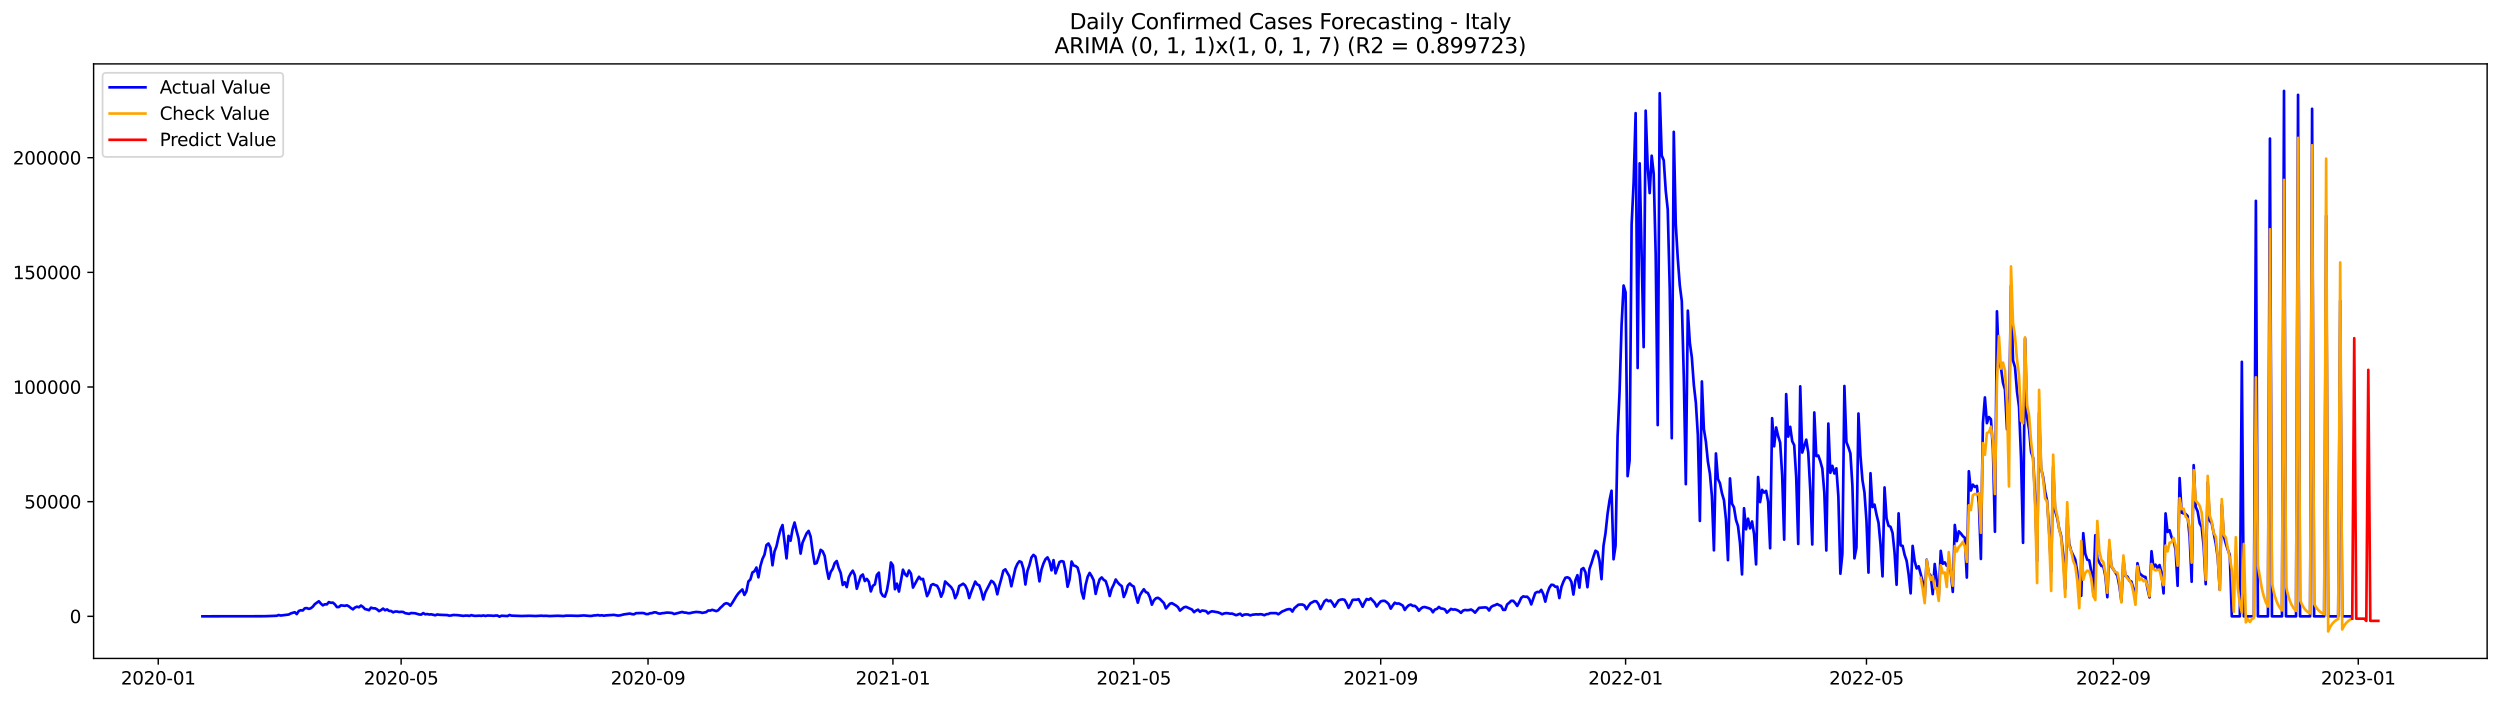 <?xml version="1.0" encoding="utf-8" standalone="no"?>
<!DOCTYPE svg PUBLIC "-//W3C//DTD SVG 1.1//EN"
  "http://www.w3.org/Graphics/SVG/1.1/DTD/svg11.dtd">
<svg xmlns:xlink="http://www.w3.org/1999/xlink" width="1398.775pt" height="392.274pt" viewBox="0 0 1398.775 392.274" xmlns="http://www.w3.org/2000/svg" version="1.1">
 <defs>
  <style type="text/css">*{stroke-linejoin: round; stroke-linecap: butt}</style>
 </defs>
 <g id="figure_1">
  <g id="patch_1">
   <path d="M 0 392.274 
L 1398.775 392.274 
L 1398.775 0 
L 0 0 
z
" style="fill: #ffffff"/>
  </g>
  <g id="axes_1">
   <g id="patch_2">
    <path d="M 52.375 368.396 
L 1391.575 368.396 
L 1391.575 35.755 
L 52.375 35.755 
z
" style="fill: #ffffff"/>
   </g>
   <g id="matplotlib.axis_1">
    <g id="xtick_1">
     <g id="line2d_1">
      <defs>
       <path id="m40cca0823e" d="M 0 0 
L 0 3.5 
" style="stroke: #000000; stroke-width: 0.8"/>
      </defs>
      <g>
       <use xlink:href="#m40cca0823e" x="88.539" y="368.396" style="stroke: #000000; stroke-width: 0.8"/>
      </g>
     </g>
     <g id="text_1">
      <!-- 2020-01 -->
      <g transform="translate(67.648 382.994)scale(0.1 -0.1)">
       <defs>
        <path id="DejaVuSans-32" d="M 1228 531 
L 3431 531 
L 3431 0 
L 469 0 
L 469 531 
Q 828 903 1448 1529 
Q 2069 2156 2228 2338 
Q 2531 2678 2651 2914 
Q 2772 3150 2772 3378 
Q 2772 3750 2511 3984 
Q 2250 4219 1831 4219 
Q 1534 4219 1204 4116 
Q 875 4013 500 3803 
L 500 4441 
Q 881 4594 1212 4672 
Q 1544 4750 1819 4750 
Q 2544 4750 2975 4387 
Q 3406 4025 3406 3419 
Q 3406 3131 3298 2873 
Q 3191 2616 2906 2266 
Q 2828 2175 2409 1742 
Q 1991 1309 1228 531 
z
" transform="scale(0.016)"/>
        <path id="DejaVuSans-30" d="M 2034 4250 
Q 1547 4250 1301 3770 
Q 1056 3291 1056 2328 
Q 1056 1369 1301 889 
Q 1547 409 2034 409 
Q 2525 409 2770 889 
Q 3016 1369 3016 2328 
Q 3016 3291 2770 3770 
Q 2525 4250 2034 4250 
z
M 2034 4750 
Q 2819 4750 3233 4129 
Q 3647 3509 3647 2328 
Q 3647 1150 3233 529 
Q 2819 -91 2034 -91 
Q 1250 -91 836 529 
Q 422 1150 422 2328 
Q 422 3509 836 4129 
Q 1250 4750 2034 4750 
z
" transform="scale(0.016)"/>
        <path id="DejaVuSans-2d" d="M 313 2009 
L 1997 2009 
L 1997 1497 
L 313 1497 
L 313 2009 
z
" transform="scale(0.016)"/>
        <path id="DejaVuSans-31" d="M 794 531 
L 1825 531 
L 1825 4091 
L 703 3866 
L 703 4441 
L 1819 4666 
L 2450 4666 
L 2450 531 
L 3481 531 
L 3481 0 
L 794 0 
L 794 531 
z
" transform="scale(0.016)"/>
       </defs>
       <use xlink:href="#DejaVuSans-32"/>
       <use xlink:href="#DejaVuSans-30" x="63.623"/>
       <use xlink:href="#DejaVuSans-32" x="127.246"/>
       <use xlink:href="#DejaVuSans-30" x="190.869"/>
       <use xlink:href="#DejaVuSans-2d" x="254.492"/>
       <use xlink:href="#DejaVuSans-30" x="290.576"/>
       <use xlink:href="#DejaVuSans-31" x="354.199"/>
      </g>
     </g>
    </g>
    <g id="xtick_2">
     <g id="line2d_2">
      <g>
       <use xlink:href="#m40cca0823e" x="224.436" y="368.396" style="stroke: #000000; stroke-width: 0.8"/>
      </g>
     </g>
     <g id="text_2">
      <!-- 2020-05 -->
      <g transform="translate(203.545 382.994)scale(0.1 -0.1)">
       <defs>
        <path id="DejaVuSans-35" d="M 691 4666 
L 3169 4666 
L 3169 4134 
L 1269 4134 
L 1269 2991 
Q 1406 3038 1543 3061 
Q 1681 3084 1819 3084 
Q 2600 3084 3056 2656 
Q 3513 2228 3513 1497 
Q 3513 744 3044 326 
Q 2575 -91 1722 -91 
Q 1428 -91 1123 -41 
Q 819 9 494 109 
L 494 744 
Q 775 591 1075 516 
Q 1375 441 1709 441 
Q 2250 441 2565 725 
Q 2881 1009 2881 1497 
Q 2881 1984 2565 2268 
Q 2250 2553 1709 2553 
Q 1456 2553 1204 2497 
Q 953 2441 691 2322 
L 691 4666 
z
" transform="scale(0.016)"/>
       </defs>
       <use xlink:href="#DejaVuSans-32"/>
       <use xlink:href="#DejaVuSans-30" x="63.623"/>
       <use xlink:href="#DejaVuSans-32" x="127.246"/>
       <use xlink:href="#DejaVuSans-30" x="190.869"/>
       <use xlink:href="#DejaVuSans-2d" x="254.492"/>
       <use xlink:href="#DejaVuSans-30" x="290.576"/>
       <use xlink:href="#DejaVuSans-35" x="354.199"/>
      </g>
     </g>
    </g>
    <g id="xtick_3">
     <g id="line2d_3">
      <g>
       <use xlink:href="#m40cca0823e" x="362.579" y="368.396" style="stroke: #000000; stroke-width: 0.8"/>
      </g>
     </g>
     <g id="text_3">
      <!-- 2020-09 -->
      <g transform="translate(341.687 382.994)scale(0.1 -0.1)">
       <defs>
        <path id="DejaVuSans-39" d="M 703 97 
L 703 672 
Q 941 559 1184 500 
Q 1428 441 1663 441 
Q 2288 441 2617 861 
Q 2947 1281 2994 2138 
Q 2813 1869 2534 1725 
Q 2256 1581 1919 1581 
Q 1219 1581 811 2004 
Q 403 2428 403 3163 
Q 403 3881 828 4315 
Q 1253 4750 1959 4750 
Q 2769 4750 3195 4129 
Q 3622 3509 3622 2328 
Q 3622 1225 3098 567 
Q 2575 -91 1691 -91 
Q 1453 -91 1209 -44 
Q 966 3 703 97 
z
M 1959 2075 
Q 2384 2075 2632 2365 
Q 2881 2656 2881 3163 
Q 2881 3666 2632 3958 
Q 2384 4250 1959 4250 
Q 1534 4250 1286 3958 
Q 1038 3666 1038 3163 
Q 1038 2656 1286 2365 
Q 1534 2075 1959 2075 
z
" transform="scale(0.016)"/>
       </defs>
       <use xlink:href="#DejaVuSans-32"/>
       <use xlink:href="#DejaVuSans-30" x="63.623"/>
       <use xlink:href="#DejaVuSans-32" x="127.246"/>
       <use xlink:href="#DejaVuSans-30" x="190.869"/>
       <use xlink:href="#DejaVuSans-2d" x="254.492"/>
       <use xlink:href="#DejaVuSans-30" x="290.576"/>
       <use xlink:href="#DejaVuSans-39" x="354.199"/>
      </g>
     </g>
    </g>
    <g id="xtick_4">
     <g id="line2d_4">
      <g>
       <use xlink:href="#m40cca0823e" x="499.599" y="368.396" style="stroke: #000000; stroke-width: 0.8"/>
      </g>
     </g>
     <g id="text_4">
      <!-- 2021-01 -->
      <g transform="translate(478.707 382.994)scale(0.1 -0.1)">
       <use xlink:href="#DejaVuSans-32"/>
       <use xlink:href="#DejaVuSans-30" x="63.623"/>
       <use xlink:href="#DejaVuSans-32" x="127.246"/>
       <use xlink:href="#DejaVuSans-31" x="190.869"/>
       <use xlink:href="#DejaVuSans-2d" x="254.492"/>
       <use xlink:href="#DejaVuSans-30" x="290.576"/>
       <use xlink:href="#DejaVuSans-31" x="354.199"/>
      </g>
     </g>
    </g>
    <g id="xtick_5">
     <g id="line2d_5">
      <g>
       <use xlink:href="#m40cca0823e" x="634.372" y="368.396" style="stroke: #000000; stroke-width: 0.8"/>
      </g>
     </g>
     <g id="text_5">
      <!-- 2021-05 -->
      <g transform="translate(613.481 382.994)scale(0.1 -0.1)">
       <use xlink:href="#DejaVuSans-32"/>
       <use xlink:href="#DejaVuSans-30" x="63.623"/>
       <use xlink:href="#DejaVuSans-32" x="127.246"/>
       <use xlink:href="#DejaVuSans-31" x="190.869"/>
       <use xlink:href="#DejaVuSans-2d" x="254.492"/>
       <use xlink:href="#DejaVuSans-30" x="290.576"/>
       <use xlink:href="#DejaVuSans-35" x="354.199"/>
      </g>
     </g>
    </g>
    <g id="xtick_6">
     <g id="line2d_6">
      <g>
       <use xlink:href="#m40cca0823e" x="772.515" y="368.396" style="stroke: #000000; stroke-width: 0.8"/>
      </g>
     </g>
     <g id="text_6">
      <!-- 2021-09 -->
      <g transform="translate(751.624 382.994)scale(0.1 -0.1)">
       <use xlink:href="#DejaVuSans-32"/>
       <use xlink:href="#DejaVuSans-30" x="63.623"/>
       <use xlink:href="#DejaVuSans-32" x="127.246"/>
       <use xlink:href="#DejaVuSans-31" x="190.869"/>
       <use xlink:href="#DejaVuSans-2d" x="254.492"/>
       <use xlink:href="#DejaVuSans-30" x="290.576"/>
       <use xlink:href="#DejaVuSans-39" x="354.199"/>
      </g>
     </g>
    </g>
    <g id="xtick_7">
     <g id="line2d_7">
      <g>
       <use xlink:href="#m40cca0823e" x="909.535" y="368.396" style="stroke: #000000; stroke-width: 0.8"/>
      </g>
     </g>
     <g id="text_7">
      <!-- 2022-01 -->
      <g transform="translate(888.643 382.994)scale(0.1 -0.1)">
       <use xlink:href="#DejaVuSans-32"/>
       <use xlink:href="#DejaVuSans-30" x="63.623"/>
       <use xlink:href="#DejaVuSans-32" x="127.246"/>
       <use xlink:href="#DejaVuSans-32" x="190.869"/>
       <use xlink:href="#DejaVuSans-2d" x="254.492"/>
       <use xlink:href="#DejaVuSans-30" x="290.576"/>
       <use xlink:href="#DejaVuSans-31" x="354.199"/>
      </g>
     </g>
    </g>
    <g id="xtick_8">
     <g id="line2d_8">
      <g>
       <use xlink:href="#m40cca0823e" x="1044.308" y="368.396" style="stroke: #000000; stroke-width: 0.8"/>
      </g>
     </g>
     <g id="text_8">
      <!-- 2022-05 -->
      <g transform="translate(1023.417 382.994)scale(0.1 -0.1)">
       <use xlink:href="#DejaVuSans-32"/>
       <use xlink:href="#DejaVuSans-30" x="63.623"/>
       <use xlink:href="#DejaVuSans-32" x="127.246"/>
       <use xlink:href="#DejaVuSans-32" x="190.869"/>
       <use xlink:href="#DejaVuSans-2d" x="254.492"/>
       <use xlink:href="#DejaVuSans-30" x="290.576"/>
       <use xlink:href="#DejaVuSans-35" x="354.199"/>
      </g>
     </g>
    </g>
    <g id="xtick_9">
     <g id="line2d_9">
      <g>
       <use xlink:href="#m40cca0823e" x="1182.451" y="368.396" style="stroke: #000000; stroke-width: 0.8"/>
      </g>
     </g>
     <g id="text_9">
      <!-- 2022-09 -->
      <g transform="translate(1161.56 382.994)scale(0.1 -0.1)">
       <use xlink:href="#DejaVuSans-32"/>
       <use xlink:href="#DejaVuSans-30" x="63.623"/>
       <use xlink:href="#DejaVuSans-32" x="127.246"/>
       <use xlink:href="#DejaVuSans-32" x="190.869"/>
       <use xlink:href="#DejaVuSans-2d" x="254.492"/>
       <use xlink:href="#DejaVuSans-30" x="290.576"/>
       <use xlink:href="#DejaVuSans-39" x="354.199"/>
      </g>
     </g>
    </g>
    <g id="xtick_10">
     <g id="line2d_10">
      <g>
       <use xlink:href="#m40cca0823e" x="1319.471" y="368.396" style="stroke: #000000; stroke-width: 0.8"/>
      </g>
     </g>
     <g id="text_10">
      <!-- 2023-01 -->
      <g transform="translate(1298.58 382.994)scale(0.1 -0.1)">
       <defs>
        <path id="DejaVuSans-33" d="M 2597 2516 
Q 3050 2419 3304 2112 
Q 3559 1806 3559 1356 
Q 3559 666 3084 287 
Q 2609 -91 1734 -91 
Q 1441 -91 1130 -33 
Q 819 25 488 141 
L 488 750 
Q 750 597 1062 519 
Q 1375 441 1716 441 
Q 2309 441 2620 675 
Q 2931 909 2931 1356 
Q 2931 1769 2642 2001 
Q 2353 2234 1838 2234 
L 1294 2234 
L 1294 2753 
L 1863 2753 
Q 2328 2753 2575 2939 
Q 2822 3125 2822 3475 
Q 2822 3834 2567 4026 
Q 2313 4219 1838 4219 
Q 1578 4219 1281 4162 
Q 984 4106 628 3988 
L 628 4550 
Q 988 4650 1302 4700 
Q 1616 4750 1894 4750 
Q 2613 4750 3031 4423 
Q 3450 4097 3450 3541 
Q 3450 3153 3228 2886 
Q 3006 2619 2597 2516 
z
" transform="scale(0.016)"/>
       </defs>
       <use xlink:href="#DejaVuSans-32"/>
       <use xlink:href="#DejaVuSans-30" x="63.623"/>
       <use xlink:href="#DejaVuSans-32" x="127.246"/>
       <use xlink:href="#DejaVuSans-33" x="190.869"/>
       <use xlink:href="#DejaVuSans-2d" x="254.492"/>
       <use xlink:href="#DejaVuSans-30" x="290.576"/>
       <use xlink:href="#DejaVuSans-31" x="354.199"/>
      </g>
     </g>
    </g>
   </g>
   <g id="matplotlib.axis_2">
    <g id="ytick_1">
     <g id="line2d_11">
      <defs>
       <path id="m5f0be913b6" d="M 0 0 
L -3.5 0 
" style="stroke: #000000; stroke-width: 0.8"/>
      </defs>
      <g>
       <use xlink:href="#m5f0be913b6" x="52.375" y="344.837" style="stroke: #000000; stroke-width: 0.8"/>
      </g>
     </g>
     <g id="text_11">
      <!-- 0 -->
      <g transform="translate(39.013 348.637)scale(0.1 -0.1)">
       <use xlink:href="#DejaVuSans-30"/>
      </g>
     </g>
    </g>
    <g id="ytick_2">
     <g id="line2d_12">
      <g>
       <use xlink:href="#m5f0be913b6" x="52.375" y="280.688" style="stroke: #000000; stroke-width: 0.8"/>
      </g>
     </g>
     <g id="text_12">
      <!-- 50000 -->
      <g transform="translate(13.562 284.487)scale(0.1 -0.1)">
       <use xlink:href="#DejaVuSans-35"/>
       <use xlink:href="#DejaVuSans-30" x="63.623"/>
       <use xlink:href="#DejaVuSans-30" x="127.246"/>
       <use xlink:href="#DejaVuSans-30" x="190.869"/>
       <use xlink:href="#DejaVuSans-30" x="254.492"/>
      </g>
     </g>
    </g>
    <g id="ytick_3">
     <g id="line2d_13">
      <g>
       <use xlink:href="#m5f0be913b6" x="52.375" y="216.538" style="stroke: #000000; stroke-width: 0.8"/>
      </g>
     </g>
     <g id="text_13">
      <!-- 100000 -->
      <g transform="translate(7.2 220.337)scale(0.1 -0.1)">
       <use xlink:href="#DejaVuSans-31"/>
       <use xlink:href="#DejaVuSans-30" x="63.623"/>
       <use xlink:href="#DejaVuSans-30" x="127.246"/>
       <use xlink:href="#DejaVuSans-30" x="190.869"/>
       <use xlink:href="#DejaVuSans-30" x="254.492"/>
       <use xlink:href="#DejaVuSans-30" x="318.115"/>
      </g>
     </g>
    </g>
    <g id="ytick_4">
     <g id="line2d_14">
      <g>
       <use xlink:href="#m5f0be913b6" x="52.375" y="152.388" style="stroke: #000000; stroke-width: 0.8"/>
      </g>
     </g>
     <g id="text_14">
      <!-- 150000 -->
      <g transform="translate(7.2 156.188)scale(0.1 -0.1)">
       <use xlink:href="#DejaVuSans-31"/>
       <use xlink:href="#DejaVuSans-35" x="63.623"/>
       <use xlink:href="#DejaVuSans-30" x="127.246"/>
       <use xlink:href="#DejaVuSans-30" x="190.869"/>
       <use xlink:href="#DejaVuSans-30" x="254.492"/>
       <use xlink:href="#DejaVuSans-30" x="318.115"/>
      </g>
     </g>
    </g>
    <g id="ytick_5">
     <g id="line2d_15">
      <g>
       <use xlink:href="#m5f0be913b6" x="52.375" y="88.239" style="stroke: #000000; stroke-width: 0.8"/>
      </g>
     </g>
     <g id="text_15">
      <!-- 200000 -->
      <g transform="translate(7.2 92.038)scale(0.1 -0.1)">
       <use xlink:href="#DejaVuSans-32"/>
       <use xlink:href="#DejaVuSans-30" x="63.623"/>
       <use xlink:href="#DejaVuSans-30" x="127.246"/>
       <use xlink:href="#DejaVuSans-30" x="190.869"/>
       <use xlink:href="#DejaVuSans-30" x="254.492"/>
       <use xlink:href="#DejaVuSans-30" x="318.115"/>
      </g>
     </g>
    </g>
   </g>
   <g id="line2d_16">
    <path d="M 113.248 344.837 
L 146.941 344.784 
L 149.187 344.743 
L 154.803 344.53 
L 155.926 344.111 
L 157.049 344.399 
L 161.542 343.839 
L 162.665 343.238 
L 164.911 342.532 
L 166.034 343.584 
L 167.157 341.87 
L 168.28 341.436 
L 169.403 341.57 
L 170.526 340.351 
L 171.65 340.232 
L 172.773 340.69 
L 173.896 340.314 
L 175.019 339.44 
L 176.142 338.009 
L 178.388 336.425 
L 179.511 337.704 
L 180.635 338.693 
L 181.758 338.103 
L 182.881 338.153 
L 184.004 336.879 
L 185.127 337.256 
L 186.25 337.173 
L 187.373 338.144 
L 188.496 339.641 
L 189.619 339.637 
L 190.743 338.702 
L 192.989 338.955 
L 194.112 338.673 
L 195.235 339.3 
L 196.358 340.22 
L 197.481 340.938 
L 198.604 339.916 
L 199.727 339.444 
L 200.851 339.768 
L 201.974 338.815 
L 203.097 339.587 
L 204.22 340.792 
L 205.343 341.024 
L 206.466 341.416 
L 207.589 339.98 
L 208.712 340.356 
L 209.835 340.359 
L 210.959 340.928 
L 212.082 341.943 
L 213.205 341.336 
L 214.328 340.514 
L 215.451 341.443 
L 216.574 340.962 
L 217.697 341.813 
L 218.82 341.856 
L 219.943 342.606 
L 221.067 342.155 
L 222.19 342.161 
L 223.313 342.436 
L 224.436 342.316 
L 225.559 342.4 
L 226.682 343.055 
L 228.928 343.458 
L 230.051 342.985 
L 232.298 343.135 
L 234.544 343.808 
L 235.667 343.883 
L 236.79 343.039 
L 237.913 343.698 
L 239.036 343.565 
L 240.16 343.825 
L 241.283 343.715 
L 243.529 344.259 
L 244.652 343.794 
L 245.775 343.984 
L 250.268 344.156 
L 251.391 344.453 
L 252.514 344.328 
L 253.637 344.088 
L 255.883 344.175 
L 259.252 344.581 
L 260.376 344.429 
L 261.499 344.426 
L 262.622 344.61 
L 263.745 344.173 
L 264.868 344.491 
L 265.991 344.585 
L 268.237 344.474 
L 269.36 344.578 
L 270.484 344.351 
L 271.607 344.628 
L 272.73 344.394 
L 274.976 344.451 
L 276.099 344.568 
L 277.222 344.417 
L 278.345 344.413 
L 279.468 345.027 
L 280.592 344.499 
L 283.961 344.692 
L 285.084 344.097 
L 286.207 344.458 
L 291.823 344.655 
L 296.315 344.536 
L 299.684 344.662 
L 303.054 344.483 
L 304.177 344.596 
L 305.3 344.537 
L 307.546 344.691 
L 312.039 344.518 
L 315.408 344.673 
L 316.531 344.478 
L 319.901 344.486 
L 323.27 344.578 
L 326.639 344.351 
L 330.009 344.633 
L 331.132 344.594 
L 332.255 344.345 
L 333.378 344.323 
L 334.501 344.129 
L 335.624 344.392 
L 336.747 344.243 
L 337.87 344.505 
L 338.993 344.309 
L 343.486 344.03 
L 345.732 344.427 
L 346.855 344.323 
L 349.101 343.76 
L 352.471 343.286 
L 353.594 343.615 
L 354.717 343.714 
L 355.84 343.085 
L 359.209 342.985 
L 360.333 343.086 
L 361.456 343.56 
L 362.579 343.587 
L 363.702 343.136 
L 364.825 343.045 
L 365.948 342.615 
L 367.071 342.664 
L 368.194 343.175 
L 369.318 343.362 
L 370.441 343.081 
L 371.564 343.003 
L 372.687 342.789 
L 373.81 342.764 
L 376.056 342.969 
L 377.179 343.544 
L 381.672 342.391 
L 382.795 342.737 
L 383.918 342.801 
L 385.041 343.105 
L 386.164 343.053 
L 387.287 342.733 
L 389.534 342.384 
L 391.78 342.572 
L 392.903 342.921 
L 395.149 342.464 
L 396.272 341.568 
L 397.395 341.631 
L 398.518 341.19 
L 400.765 341.942 
L 401.888 341.403 
L 403.011 340.12 
L 404.134 339.118 
L 405.257 337.945 
L 406.38 337.494 
L 407.503 337.837 
L 408.626 338.911 
L 409.75 337.27 
L 411.996 333.543 
L 413.119 331.996 
L 414.242 330.821 
L 415.365 329.82 
L 416.488 332.858 
L 417.611 330.89 
L 418.734 325.337 
L 419.858 324.209 
L 420.981 320.277 
L 422.104 319.639 
L 423.227 317.544 
L 424.35 323.018 
L 425.473 316.626 
L 426.596 312.778 
L 427.719 310.416 
L 428.842 304.963 
L 429.966 304.095 
L 431.089 306.47 
L 432.212 316.287 
L 433.335 308.604 
L 434.458 305.645 
L 435.581 300.572 
L 436.704 296.338 
L 437.827 293.763 
L 440.074 312.418 
L 441.197 299.817 
L 442.32 302.549 
L 443.443 296.113 
L 444.566 292.36 
L 445.689 297.047 
L 446.812 301.245 
L 447.935 309.745 
L 449.059 303.537 
L 451.305 298.424 
L 452.428 297.06 
L 453.551 300.235 
L 454.674 308.481 
L 455.797 315.422 
L 456.92 315.037 
L 458.043 311.67 
L 459.167 307.629 
L 460.29 308.475 
L 461.413 311.075 
L 462.536 318.349 
L 463.659 323.827 
L 464.782 320.015 
L 465.905 318.268 
L 467.028 315.048 
L 468.151 313.904 
L 469.275 317.828 
L 470.398 320.606 
L 471.521 327.287 
L 472.644 325.802 
L 473.767 328.473 
L 474.89 323.029 
L 476.013 320.812 
L 477.136 319.303 
L 478.259 321.824 
L 479.383 329.409 
L 481.629 322.298 
L 482.752 321.445 
L 483.875 325.078 
L 484.998 323.918 
L 486.121 325.462 
L 487.244 330.893 
L 488.367 327.753 
L 489.491 326.994 
L 490.614 321.694 
L 491.737 320.413 
L 492.86 331.488 
L 493.983 333.371 
L 495.106 333.828 
L 496.229 330.455 
L 497.352 324.05 
L 498.476 314.717 
L 499.599 316.342 
L 500.722 329.666 
L 501.845 326.561 
L 502.968 330.984 
L 505.214 318.759 
L 506.337 321.21 
L 507.46 322.348 
L 508.584 319.208 
L 509.707 320.942 
L 510.83 328.762 
L 513.076 324.601 
L 514.199 322.715 
L 515.322 324.125 
L 516.445 323.912 
L 518.692 333.515 
L 519.815 331.371 
L 520.938 327.43 
L 522.061 326.805 
L 523.184 327.346 
L 524.307 327.734 
L 525.43 329.919 
L 526.553 333.856 
L 527.676 331.258 
L 528.8 325.348 
L 532.169 328.527 
L 533.292 330.405 
L 534.415 334.67 
L 535.538 332.455 
L 536.661 327.925 
L 538.908 326.602 
L 540.031 327.595 
L 541.154 329.903 
L 542.277 334.613 
L 543.4 331.222 
L 545.646 325.417 
L 546.769 327.013 
L 547.892 327.488 
L 549.016 330.648 
L 550.139 335.415 
L 551.262 331.535 
L 554.631 324.99 
L 555.754 325.703 
L 556.877 327.581 
L 558 332.499 
L 559.124 327.775 
L 560.247 323.794 
L 561.37 319.343 
L 562.493 318.551 
L 564.739 322.462 
L 565.862 328.023 
L 568.109 318.1 
L 569.232 315.527 
L 570.355 314.033 
L 571.478 314.516 
L 572.601 318.249 
L 573.724 327.027 
L 574.847 319.53 
L 575.97 316.259 
L 577.093 311.93 
L 578.217 310.466 
L 579.34 311.44 
L 580.463 317.505 
L 581.586 325.269 
L 582.709 318.695 
L 583.832 315.277 
L 584.955 312.89 
L 586.078 311.856 
L 587.201 314.157 
L 588.325 319.12 
L 589.448 313.403 
L 590.571 320.795 
L 592.817 314.455 
L 593.94 313.948 
L 595.063 314.259 
L 596.186 319.686 
L 597.309 328.287 
L 598.433 324.239 
L 599.556 314.191 
L 600.679 316.376 
L 601.802 316.718 
L 602.925 317.578 
L 604.048 321.722 
L 605.171 331.135 
L 606.294 334.878 
L 607.417 327.278 
L 608.541 322.758 
L 609.664 320.558 
L 610.787 322.32 
L 611.91 324.647 
L 613.033 332.29 
L 614.156 327.595 
L 615.279 324.104 
L 616.402 323.074 
L 617.525 324.408 
L 618.649 325.126 
L 619.772 328.559 
L 620.895 333.466 
L 622.018 329.353 
L 623.141 327.086 
L 624.264 324.251 
L 625.387 325.903 
L 626.51 327.114 
L 627.634 327.957 
L 628.757 334.009 
L 629.88 331.497 
L 631.003 327.668 
L 632.126 326.473 
L 633.249 327.588 
L 634.372 328.205 
L 635.495 333.104 
L 636.618 337.209 
L 637.742 333.146 
L 638.865 331.265 
L 639.988 329.701 
L 641.111 331.303 
L 642.234 331.784 
L 643.357 334.203 
L 644.48 338.324 
L 645.603 335.93 
L 646.726 334.769 
L 647.85 334.468 
L 648.973 335.135 
L 651.219 337.463 
L 652.342 340.406 
L 654.588 337.781 
L 655.711 337.478 
L 657.958 338.789 
L 659.081 339.714 
L 660.204 341.644 
L 662.45 339.789 
L 663.573 339.522 
L 666.942 341.055 
L 668.066 342.505 
L 669.189 341.652 
L 670.312 341.122 
L 671.435 342.319 
L 672.558 341.558 
L 674.804 341.919 
L 675.927 343.208 
L 677.05 342.407 
L 678.174 342.017 
L 680.42 342.41 
L 681.543 342.628 
L 682.666 343.054 
L 683.789 343.674 
L 684.912 343.23 
L 686.035 343.041 
L 687.158 343.14 
L 688.282 343.366 
L 689.405 343.307 
L 691.651 344.216 
L 693.897 343.375 
L 695.02 344.496 
L 696.143 343.874 
L 697.267 343.762 
L 698.39 343.837 
L 699.513 344.341 
L 700.636 343.969 
L 702.882 343.71 
L 704.005 343.819 
L 705.128 343.646 
L 706.251 343.803 
L 707.375 344.222 
L 708.498 343.674 
L 709.621 343.542 
L 710.744 343.053 
L 714.113 343.053 
L 715.236 343.699 
L 717.483 342.075 
L 718.606 341.665 
L 719.729 341.123 
L 720.852 340.837 
L 721.975 340.827 
L 723.098 342.182 
L 724.221 340.276 
L 726.467 338.351 
L 727.591 338.24 
L 728.714 338.245 
L 729.837 338.754 
L 730.96 340.841 
L 732.083 339.043 
L 733.206 337.533 
L 735.452 336.353 
L 736.575 336.486 
L 737.699 338.012 
L 738.822 340.751 
L 741.068 336.383 
L 742.191 335.569 
L 743.314 336.371 
L 744.437 335.989 
L 745.56 337.482 
L 746.683 339.449 
L 748.93 335.958 
L 750.053 335.514 
L 751.176 335.346 
L 752.299 335.624 
L 753.422 337.574 
L 754.545 340.13 
L 755.668 338.079 
L 756.792 335.653 
L 757.915 335.549 
L 759.038 335.574 
L 760.161 335.259 
L 761.284 337.24 
L 762.407 339.493 
L 763.53 337.039 
L 764.653 335.165 
L 765.776 335.581 
L 766.9 334.801 
L 769.146 337.199 
L 770.269 339.381 
L 771.392 337.791 
L 772.515 336.503 
L 773.638 336.172 
L 774.761 336.204 
L 775.884 336.939 
L 777.008 338.02 
L 778.131 340.543 
L 779.254 338.788 
L 780.377 337.241 
L 781.5 337.758 
L 782.623 337.631 
L 783.746 338.177 
L 784.869 338.854 
L 785.992 341.255 
L 787.116 339.694 
L 788.239 338.646 
L 789.362 338.275 
L 790.485 339.008 
L 791.608 338.966 
L 792.731 339.916 
L 793.854 341.752 
L 794.977 340.509 
L 796.1 339.753 
L 797.224 339.637 
L 799.47 340.323 
L 800.593 340.861 
L 801.716 342.563 
L 802.839 341.037 
L 803.962 340.716 
L 805.085 339.585 
L 806.208 340.471 
L 807.332 340.592 
L 808.455 341.031 
L 809.578 342.769 
L 811.824 340.691 
L 812.947 341.074 
L 814.07 340.967 
L 815.193 341.313 
L 816.316 341.915 
L 817.44 342.892 
L 818.563 341.648 
L 819.686 341.285 
L 820.809 341.417 
L 821.932 341.336 
L 823.055 341.012 
L 824.178 341.713 
L 825.301 342.792 
L 827.548 340.092 
L 830.917 339.827 
L 832.04 340.061 
L 833.163 341.585 
L 834.286 339.637 
L 835.409 338.942 
L 836.533 338.598 
L 837.656 337.997 
L 838.779 338.58 
L 839.902 339.032 
L 841.025 341.222 
L 842.148 341.205 
L 843.271 338.181 
L 844.394 337.265 
L 845.517 336.163 
L 846.641 336.164 
L 847.764 337.368 
L 848.887 339.004 
L 850.01 336.997 
L 851.133 334.531 
L 852.256 333.679 
L 853.379 333.904 
L 854.502 333.882 
L 855.625 335.132 
L 856.749 338.167 
L 858.995 331.793 
L 860.118 331.18 
L 861.241 331.297 
L 862.364 330.032 
L 863.487 332.383 
L 864.61 336.622 
L 865.733 331.951 
L 866.857 328.864 
L 867.98 327.189 
L 869.103 327.285 
L 870.226 328.327 
L 871.349 328.252 
L 872.472 334.609 
L 873.595 328.47 
L 874.718 325.499 
L 875.841 323.27 
L 876.965 323.007 
L 878.088 323.505 
L 879.211 325.58 
L 880.334 332.657 
L 881.457 324.641 
L 882.58 321.813 
L 883.703 328.78 
L 884.826 318.549 
L 885.95 317.85 
L 887.073 320.189 
L 888.196 328.538 
L 889.319 318.324 
L 890.442 315.085 
L 891.565 311.346 
L 892.688 308.125 
L 893.811 308.841 
L 894.934 313.657 
L 896.058 324.047 
L 897.181 305.343 
L 898.304 298.231 
L 899.427 287.635 
L 900.55 279.931 
L 901.673 274.546 
L 902.796 312.914 
L 903.919 305.323 
L 905.042 244.379 
L 906.166 219.084 
L 907.289 181.897 
L 908.412 159.759 
L 909.535 163.607 
L 910.658 266.399 
L 911.781 257.55 
L 912.904 125.655 
L 914.027 102.239 
L 915.15 63.31 
L 916.274 205.893 
L 917.397 91.401 
L 919.643 194.208 
L 920.766 61.913 
L 921.889 93.108 
L 923.012 108.026 
L 924.135 87.124 
L 925.258 97.302 
L 926.382 142.811 
L 927.505 237.853 
L 928.628 52.157 
L 929.751 86.999 
L 930.874 89.695 
L 931.997 106.714 
L 933.12 117.318 
L 934.243 162.028 
L 935.366 245.193 
L 936.49 73.771 
L 937.613 125.523 
L 938.736 144.639 
L 939.859 159.641 
L 940.982 168.52 
L 942.105 211.265 
L 943.228 270.897 
L 944.351 173.807 
L 945.474 191.747 
L 946.598 199.916 
L 947.721 215.383 
L 948.844 225.273 
L 949.967 243.554 
L 951.09 291.462 
L 952.213 213.422 
L 953.336 240.057 
L 954.459 247.08 
L 955.583 258.264 
L 956.706 265.008 
L 957.829 277.679 
L 958.952 307.918 
L 960.075 253.715 
L 961.198 268.026 
L 962.321 270.353 
L 963.444 275.941 
L 964.567 279.822 
L 965.691 290.693 
L 966.814 313.425 
L 967.937 267.682 
L 969.06 281.763 
L 970.183 283.904 
L 971.306 290.863 
L 972.429 294.339 
L 973.552 303.938 
L 974.675 321.387 
L 975.799 284.362 
L 976.922 296.153 
L 978.045 290.197 
L 979.168 295.631 
L 980.291 291.768 
L 981.414 298.792 
L 982.537 315.762 
L 983.66 266.892 
L 984.783 280.925 
L 985.907 274.073 
L 987.03 275.606 
L 988.153 274.632 
L 989.276 280.652 
L 990.399 306.735 
L 991.522 233.969 
L 992.645 249.707 
L 993.768 239.16 
L 994.891 244.024 
L 996.015 247.628 
L 997.138 265.851 
L 998.261 301.928 
L 999.384 220.51 
L 1000.507 244.305 
L 1001.63 238.801 
L 1002.753 246.821 
L 1003.876 249.106 
L 1004.999 267.073 
L 1006.123 304.346 
L 1007.246 216.158 
L 1008.369 253.218 
L 1010.615 245.996 
L 1011.738 253.216 
L 1012.861 274.261 
L 1013.984 304.643 
L 1015.108 230.761 
L 1016.231 255.175 
L 1017.354 254.87 
L 1018.477 258.055 
L 1019.6 262.186 
L 1020.723 275.658 
L 1021.846 308.009 
L 1022.969 236.994 
L 1024.092 264.54 
L 1025.216 260.651 
L 1026.339 264.92 
L 1027.462 262.042 
L 1028.585 277.797 
L 1029.708 320.989 
L 1030.831 309.778 
L 1031.954 215.974 
L 1033.077 247.336 
L 1034.2 250.224 
L 1035.324 253.709 
L 1036.447 271.902 
L 1037.57 312.401 
L 1038.693 306.368 
L 1039.816 231.381 
L 1040.939 254.984 
L 1042.062 268.634 
L 1043.185 275.534 
L 1044.308 291.476 
L 1045.432 320.373 
L 1046.555 264.767 
L 1047.678 283.712 
L 1048.801 282.336 
L 1049.924 287.919 
L 1051.047 292.513 
L 1052.17 304.776 
L 1053.293 322.486 
L 1054.416 272.735 
L 1055.54 290.075 
L 1056.663 294.181 
L 1057.786 294.764 
L 1058.909 298.221 
L 1060.032 309.265 
L 1061.155 327.163 
L 1062.278 287.23 
L 1063.401 305.158 
L 1064.524 305.421 
L 1065.648 310.43 
L 1066.771 313.73 
L 1067.894 321.373 
L 1069.017 331.981 
L 1070.14 305.432 
L 1071.263 313.86 
L 1072.386 318.065 
L 1073.509 316.843 
L 1075.756 325.418 
L 1076.879 334.771 
L 1078.002 313.164 
L 1079.125 320.689 
L 1080.248 322.105 
L 1081.371 332.403 
L 1082.494 315.574 
L 1084.741 333.783 
L 1085.864 308.212 
L 1086.987 315.425 
L 1088.11 314.643 
L 1089.233 316.596 
L 1090.356 316.024 
L 1091.479 320.063 
L 1092.602 331.15 
L 1093.725 293.718 
L 1094.849 302.744 
L 1095.972 297.279 
L 1097.095 298.432 
L 1098.218 299.97 
L 1099.341 300.889 
L 1100.464 323.148 
L 1101.587 263.67 
L 1102.71 274.436 
L 1103.833 271.153 
L 1104.957 272.464 
L 1106.08 271.87 
L 1107.203 281.554 
L 1108.326 312.738 
L 1109.449 236.859 
L 1110.572 222.369 
L 1111.695 236.766 
L 1112.818 233.345 
L 1113.941 234.573 
L 1115.065 251.285 
L 1116.188 297.514 
L 1117.311 174.18 
L 1118.434 203.686 
L 1119.557 205.779 
L 1120.68 214.148 
L 1121.803 217.948 
L 1122.926 240.193 
L 1124.049 237.373 
L 1125.173 160.012 
L 1126.296 201.667 
L 1127.419 205.463 
L 1128.542 219.186 
L 1129.665 227.592 
L 1130.788 256.316 
L 1131.911 303.716 
L 1133.034 189.463 
L 1134.157 233.472 
L 1135.281 240.229 
L 1136.404 252.889 
L 1137.527 256.088 
L 1138.65 278.282 
L 1139.773 313.896 
L 1140.896 231.099 
L 1142.019 262.213 
L 1143.142 266.798 
L 1144.266 275.021 
L 1145.389 280.307 
L 1146.512 297.043 
L 1147.635 319.793 
L 1148.758 261.316 
L 1149.881 285.876 
L 1151.004 289.721 
L 1152.127 295.808 
L 1153.25 299.937 
L 1154.374 310.638 
L 1155.497 329.474 
L 1156.62 289.569 
L 1157.743 304.168 
L 1158.866 308.371 
L 1161.112 313.038 
L 1162.235 319.877 
L 1163.358 332.145 
L 1164.482 333.366 
L 1165.605 298.315 
L 1166.728 309.823 
L 1167.851 313.162 
L 1168.974 313.543 
L 1170.097 319.858 
L 1171.22 331.473 
L 1172.343 299.475 
L 1173.466 312.265 
L 1174.59 314.771 
L 1175.713 316.618 
L 1176.836 316.866 
L 1177.959 322.196 
L 1179.082 334.128 
L 1180.205 304.953 
L 1181.328 316.85 
L 1183.574 320.258 
L 1184.698 322.18 
L 1185.821 327.907 
L 1186.944 336.359 
L 1188.067 312.958 
L 1189.19 322.295 
L 1190.313 322.62 
L 1191.436 324.897 
L 1192.559 325.417 
L 1193.682 329.569 
L 1194.806 335.534 
L 1195.929 315.126 
L 1197.052 320.654 
L 1198.175 321.778 
L 1199.298 322.562 
L 1200.421 322.834 
L 1201.544 329.338 
L 1202.667 334.244 
L 1203.79 308.42 
L 1204.914 317.653 
L 1206.037 315.941 
L 1207.16 317.788 
L 1208.283 316.15 
L 1209.406 320.725 
L 1210.529 332 
L 1211.652 287.263 
L 1212.775 297.63 
L 1213.899 296.698 
L 1215.022 300.606 
L 1216.145 302.411 
L 1217.268 307.751 
L 1218.391 327.753 
L 1219.514 267.509 
L 1220.637 286.817 
L 1221.76 287.296 
L 1222.883 287.533 
L 1224.007 288.75 
L 1225.13 300.647 
L 1226.253 325.478 
L 1227.376 260.266 
L 1228.499 283.569 
L 1229.622 286.198 
L 1230.745 292.779 
L 1231.868 294.842 
L 1232.991 306.042 
L 1234.115 326.837 
L 1235.238 269.966 
L 1236.361 291.333 
L 1237.484 292.799 
L 1239.73 304.07 
L 1240.853 312.053 
L 1241.976 329.948 
L 1243.099 282.339 
L 1244.223 299.887 
L 1245.346 304.092 
L 1246.469 307.583 
L 1247.592 310.455 
L 1248.715 344.837 
L 1253.207 344.837 
L 1254.331 202.441 
L 1255.454 344.837 
L 1261.069 344.837 
L 1262.192 112.383 
L 1263.315 344.837 
L 1268.931 344.837 
L 1270.054 77.531 
L 1271.177 344.837 
L 1276.793 344.837 
L 1277.916 50.876 
L 1279.039 344.837 
L 1284.655 344.837 
L 1285.778 53.059 
L 1286.901 344.837 
L 1292.516 344.837 
L 1293.64 60.88 
L 1294.763 344.837 
L 1300.378 344.837 
L 1301.501 120.788 
L 1302.624 344.837 
L 1308.24 344.837 
L 1309.363 168.334 
L 1310.486 344.837 
L 1314.979 344.837 
L 1314.979 344.837 
" clip-path="url(#pa1d1c0c640)" style="fill: none; stroke: #0000ff; stroke-width: 1.5; stroke-linecap: square"/>
   </g>
   <g id="line2d_17">
    <path d="M 1074.632 323.333 
L 1075.756 329.371 
L 1076.879 337.451 
L 1078.002 313.333 
L 1079.125 320.46 
L 1080.248 324.488 
L 1081.371 322.418 
L 1082.494 329.055 
L 1083.617 329.021 
L 1084.741 336.204 
L 1085.864 316.241 
L 1086.987 320.652 
L 1088.11 320.275 
L 1089.233 328.404 
L 1090.356 308.924 
L 1091.479 319.62 
L 1092.602 327.703 
L 1093.725 305.521 
L 1094.849 308.558 
L 1095.972 306.072 
L 1097.095 304.886 
L 1098.218 303.226 
L 1099.341 305.674 
L 1100.464 314.352 
L 1101.587 282.736 
L 1102.71 285.378 
L 1103.833 277.076 
L 1104.957 276.37 
L 1106.08 276.671 
L 1107.203 275.976 
L 1108.326 298.104 
L 1109.449 247.933 
L 1110.572 254.463 
L 1111.695 242.256 
L 1112.818 241.843 
L 1113.941 238.738 
L 1115.065 246.617 
L 1116.188 276.397 
L 1117.311 213.62 
L 1118.434 188.004 
L 1119.557 206.279 
L 1120.68 202.853 
L 1121.803 207.332 
L 1122.926 225.747 
L 1124.049 272.18 
L 1125.173 149.062 
L 1126.296 180.733 
L 1127.419 188.158 
L 1128.542 201.245 
L 1129.665 210 
L 1130.788 235.367 
L 1131.911 236.813 
L 1133.034 188.762 
L 1134.157 226.875 
L 1135.281 232.313 
L 1136.404 247.173 
L 1137.527 256.595 
L 1138.65 282.559 
L 1139.773 326.207 
L 1140.896 218.14 
L 1142.019 261.598 
L 1143.142 267.978 
L 1144.266 278.971 
L 1145.389 280.466 
L 1146.512 300.099 
L 1147.635 330.644 
L 1148.758 254.402 
L 1149.881 283.86 
L 1151.004 288.475 
L 1152.127 296.05 
L 1153.25 300.836 
L 1154.374 315.415 
L 1155.497 333.973 
L 1156.62 281.013 
L 1157.743 305.353 
L 1158.866 308.441 
L 1159.989 313.815 
L 1161.112 316.537 
L 1162.235 324.899 
L 1163.358 340.241 
L 1164.482 302.721 
L 1165.605 324.377 
L 1166.728 320.579 
L 1167.851 319.284 
L 1168.974 319.628 
L 1170.097 323.854 
L 1171.22 333.455 
L 1172.343 335.696 
L 1173.466 291.498 
L 1174.59 308.218 
L 1175.713 313.187 
L 1176.836 314.445 
L 1177.959 320.818 
L 1179.082 331.656 
L 1180.205 302.086 
L 1181.328 316.571 
L 1182.451 318.508 
L 1183.574 320.113 
L 1184.698 320.377 
L 1185.821 325.658 
L 1186.944 337.064 
L 1188.067 310.798 
L 1189.19 321.993 
L 1190.313 323.584 
L 1191.436 324.848 
L 1192.559 326.663 
L 1193.682 331.472 
L 1194.806 338.374 
L 1195.929 316.726 
L 1197.052 324.559 
L 1198.175 323.656 
L 1199.298 325.181 
L 1200.421 324.822 
L 1201.544 327.91 
L 1202.667 333.596 
L 1203.79 315.537 
L 1204.914 318.279 
L 1206.037 319.145 
L 1207.16 318.851 
L 1208.283 318.779 
L 1209.406 323.968 
L 1210.529 327.397 
L 1211.652 305.265 
L 1212.775 308.492 
L 1213.899 303.661 
L 1215.022 303.343 
L 1216.145 300.99 
L 1217.268 305.434 
L 1218.391 316.528 
L 1219.514 278.75 
L 1220.637 284.842 
L 1221.76 284.618 
L 1222.883 289.001 
L 1224.007 290.348 
L 1225.13 294.724 
L 1226.253 314.808 
L 1227.376 263.086 
L 1228.499 280.017 
L 1230.745 282.951 
L 1231.868 286.879 
L 1232.991 300.184 
L 1234.115 324.424 
L 1235.238 266.267 
L 1236.361 288.466 
L 1237.484 291.756 
L 1238.607 298.26 
L 1239.73 300.225 
L 1240.853 311.381 
L 1241.976 330.107 
L 1243.099 279.252 
L 1244.223 299.288 
L 1245.346 300.728 
L 1246.469 306.791 
L 1247.592 312.179 
L 1248.715 318.724 
L 1249.838 342.323 
L 1250.961 300.595 
L 1252.084 329.122 
L 1253.207 337.607 
L 1254.331 342.764 
L 1255.454 304.321 
L 1256.577 348.203 
L 1257.7 346.464 
L 1258.823 348.004 
L 1259.946 346.339 
L 1261.069 345.716 
L 1262.192 211.109 
L 1263.315 316.42 
L 1265.562 329.531 
L 1266.685 333.897 
L 1267.808 337.122 
L 1268.931 339.38 
L 1270.054 128.258 
L 1271.177 326.196 
L 1272.3 331.702 
L 1273.424 335.529 
L 1274.547 338.247 
L 1275.67 340.167 
L 1276.793 341.528 
L 1277.916 100.649 
L 1279.039 327.983 
L 1280.162 332.893 
L 1281.285 336.375 
L 1282.408 338.841 
L 1283.532 340.589 
L 1284.655 341.828 
L 1285.778 77.121 
L 1286.901 335.691 
L 1288.024 338.357 
L 1289.147 340.246 
L 1290.27 341.585 
L 1291.393 342.533 
L 1292.516 343.205 
L 1293.64 81.28 
L 1294.763 337.734 
L 1295.886 339.805 
L 1297.009 341.272 
L 1298.132 342.311 
L 1299.255 343.048 
L 1300.378 343.569 
L 1301.501 88.759 
L 1302.624 353.276 
L 1303.748 350.816 
L 1304.871 349.073 
L 1305.994 347.838 
L 1307.117 346.964 
L 1308.24 346.344 
L 1309.363 146.845 
L 1310.486 352.169 
L 1311.609 350.032 
L 1312.732 348.518 
L 1313.856 347.445 
L 1314.979 346.685 
L 1314.979 346.685 
" clip-path="url(#pa1d1c0c640)" style="fill: none; stroke: #ffa500; stroke-width: 1.5; stroke-linecap: square"/>
   </g>
   <g id="line2d_18">
    <path d="M 1316.102 346.146 
L 1317.225 189.235 
L 1318.348 346.146 
L 1319.471 346.146 
L 1320.594 346.146 
L 1321.717 346.146 
L 1322.84 346.146 
L 1323.964 347.38 
L 1325.087 206.936 
L 1326.21 347.38 
L 1327.333 347.38 
L 1328.456 347.38 
L 1329.579 347.38 
L 1330.702 347.38 
" clip-path="url(#pa1d1c0c640)" style="fill: none; stroke: #ff0000; stroke-width: 1.5; stroke-linecap: square"/>
   </g>
   <g id="patch_3">
    <path d="M 52.375 368.396 
L 52.375 35.755 
" style="fill: none; stroke: #000000; stroke-width: 0.8; stroke-linejoin: miter; stroke-linecap: square"/>
   </g>
   <g id="patch_4">
    <path d="M 1391.575 368.396 
L 1391.575 35.755 
" style="fill: none; stroke: #000000; stroke-width: 0.8; stroke-linejoin: miter; stroke-linecap: square"/>
   </g>
   <g id="patch_5">
    <path d="M 52.375 368.396 
L 1391.575 368.396 
" style="fill: none; stroke: #000000; stroke-width: 0.8; stroke-linejoin: miter; stroke-linecap: square"/>
   </g>
   <g id="patch_6">
    <path d="M 52.375 35.755 
L 1391.575 35.755 
" style="fill: none; stroke: #000000; stroke-width: 0.8; stroke-linejoin: miter; stroke-linecap: square"/>
   </g>
   <g id="text_16">
    <!-- Daily Confirmed Cases Forecasting - Italy -->
    <g transform="translate(598.457 16.318)scale(0.12 -0.12)">
     <defs>
      <path id="DejaVuSans-44" d="M 1259 4147 
L 1259 519 
L 2022 519 
Q 2988 519 3436 956 
Q 3884 1394 3884 2338 
Q 3884 3275 3436 3711 
Q 2988 4147 2022 4147 
L 1259 4147 
z
M 628 4666 
L 1925 4666 
Q 3281 4666 3915 4102 
Q 4550 3538 4550 2338 
Q 4550 1131 3912 565 
Q 3275 0 1925 0 
L 628 0 
L 628 4666 
z
" transform="scale(0.016)"/>
      <path id="DejaVuSans-61" d="M 2194 1759 
Q 1497 1759 1228 1600 
Q 959 1441 959 1056 
Q 959 750 1161 570 
Q 1363 391 1709 391 
Q 2188 391 2477 730 
Q 2766 1069 2766 1631 
L 2766 1759 
L 2194 1759 
z
M 3341 1997 
L 3341 0 
L 2766 0 
L 2766 531 
Q 2569 213 2275 61 
Q 1981 -91 1556 -91 
Q 1019 -91 701 211 
Q 384 513 384 1019 
Q 384 1609 779 1909 
Q 1175 2209 1959 2209 
L 2766 2209 
L 2766 2266 
Q 2766 2663 2505 2880 
Q 2244 3097 1772 3097 
Q 1472 3097 1187 3025 
Q 903 2953 641 2809 
L 641 3341 
Q 956 3463 1253 3523 
Q 1550 3584 1831 3584 
Q 2591 3584 2966 3190 
Q 3341 2797 3341 1997 
z
" transform="scale(0.016)"/>
      <path id="DejaVuSans-69" d="M 603 3500 
L 1178 3500 
L 1178 0 
L 603 0 
L 603 3500 
z
M 603 4863 
L 1178 4863 
L 1178 4134 
L 603 4134 
L 603 4863 
z
" transform="scale(0.016)"/>
      <path id="DejaVuSans-6c" d="M 603 4863 
L 1178 4863 
L 1178 0 
L 603 0 
L 603 4863 
z
" transform="scale(0.016)"/>
      <path id="DejaVuSans-79" d="M 2059 -325 
Q 1816 -950 1584 -1140 
Q 1353 -1331 966 -1331 
L 506 -1331 
L 506 -850 
L 844 -850 
Q 1081 -850 1212 -737 
Q 1344 -625 1503 -206 
L 1606 56 
L 191 3500 
L 800 3500 
L 1894 763 
L 2988 3500 
L 3597 3500 
L 2059 -325 
z
" transform="scale(0.016)"/>
      <path id="DejaVuSans-20" transform="scale(0.016)"/>
      <path id="DejaVuSans-43" d="M 4122 4306 
L 4122 3641 
Q 3803 3938 3442 4084 
Q 3081 4231 2675 4231 
Q 1875 4231 1450 3742 
Q 1025 3253 1025 2328 
Q 1025 1406 1450 917 
Q 1875 428 2675 428 
Q 3081 428 3442 575 
Q 3803 722 4122 1019 
L 4122 359 
Q 3791 134 3420 21 
Q 3050 -91 2638 -91 
Q 1578 -91 968 557 
Q 359 1206 359 2328 
Q 359 3453 968 4101 
Q 1578 4750 2638 4750 
Q 3056 4750 3426 4639 
Q 3797 4528 4122 4306 
z
" transform="scale(0.016)"/>
      <path id="DejaVuSans-6f" d="M 1959 3097 
Q 1497 3097 1228 2736 
Q 959 2375 959 1747 
Q 959 1119 1226 758 
Q 1494 397 1959 397 
Q 2419 397 2687 759 
Q 2956 1122 2956 1747 
Q 2956 2369 2687 2733 
Q 2419 3097 1959 3097 
z
M 1959 3584 
Q 2709 3584 3137 3096 
Q 3566 2609 3566 1747 
Q 3566 888 3137 398 
Q 2709 -91 1959 -91 
Q 1206 -91 779 398 
Q 353 888 353 1747 
Q 353 2609 779 3096 
Q 1206 3584 1959 3584 
z
" transform="scale(0.016)"/>
      <path id="DejaVuSans-6e" d="M 3513 2113 
L 3513 0 
L 2938 0 
L 2938 2094 
Q 2938 2591 2744 2837 
Q 2550 3084 2163 3084 
Q 1697 3084 1428 2787 
Q 1159 2491 1159 1978 
L 1159 0 
L 581 0 
L 581 3500 
L 1159 3500 
L 1159 2956 
Q 1366 3272 1645 3428 
Q 1925 3584 2291 3584 
Q 2894 3584 3203 3211 
Q 3513 2838 3513 2113 
z
" transform="scale(0.016)"/>
      <path id="DejaVuSans-66" d="M 2375 4863 
L 2375 4384 
L 1825 4384 
Q 1516 4384 1395 4259 
Q 1275 4134 1275 3809 
L 1275 3500 
L 2222 3500 
L 2222 3053 
L 1275 3053 
L 1275 0 
L 697 0 
L 697 3053 
L 147 3053 
L 147 3500 
L 697 3500 
L 697 3744 
Q 697 4328 969 4595 
Q 1241 4863 1831 4863 
L 2375 4863 
z
" transform="scale(0.016)"/>
      <path id="DejaVuSans-72" d="M 2631 2963 
Q 2534 3019 2420 3045 
Q 2306 3072 2169 3072 
Q 1681 3072 1420 2755 
Q 1159 2438 1159 1844 
L 1159 0 
L 581 0 
L 581 3500 
L 1159 3500 
L 1159 2956 
Q 1341 3275 1631 3429 
Q 1922 3584 2338 3584 
Q 2397 3584 2469 3576 
Q 2541 3569 2628 3553 
L 2631 2963 
z
" transform="scale(0.016)"/>
      <path id="DejaVuSans-6d" d="M 3328 2828 
Q 3544 3216 3844 3400 
Q 4144 3584 4550 3584 
Q 5097 3584 5394 3201 
Q 5691 2819 5691 2113 
L 5691 0 
L 5113 0 
L 5113 2094 
Q 5113 2597 4934 2840 
Q 4756 3084 4391 3084 
Q 3944 3084 3684 2787 
Q 3425 2491 3425 1978 
L 3425 0 
L 2847 0 
L 2847 2094 
Q 2847 2600 2669 2842 
Q 2491 3084 2119 3084 
Q 1678 3084 1418 2786 
Q 1159 2488 1159 1978 
L 1159 0 
L 581 0 
L 581 3500 
L 1159 3500 
L 1159 2956 
Q 1356 3278 1631 3431 
Q 1906 3584 2284 3584 
Q 2666 3584 2933 3390 
Q 3200 3197 3328 2828 
z
" transform="scale(0.016)"/>
      <path id="DejaVuSans-65" d="M 3597 1894 
L 3597 1613 
L 953 1613 
Q 991 1019 1311 708 
Q 1631 397 2203 397 
Q 2534 397 2845 478 
Q 3156 559 3463 722 
L 3463 178 
Q 3153 47 2828 -22 
Q 2503 -91 2169 -91 
Q 1331 -91 842 396 
Q 353 884 353 1716 
Q 353 2575 817 3079 
Q 1281 3584 2069 3584 
Q 2775 3584 3186 3129 
Q 3597 2675 3597 1894 
z
M 3022 2063 
Q 3016 2534 2758 2815 
Q 2500 3097 2075 3097 
Q 1594 3097 1305 2825 
Q 1016 2553 972 2059 
L 3022 2063 
z
" transform="scale(0.016)"/>
      <path id="DejaVuSans-64" d="M 2906 2969 
L 2906 4863 
L 3481 4863 
L 3481 0 
L 2906 0 
L 2906 525 
Q 2725 213 2448 61 
Q 2172 -91 1784 -91 
Q 1150 -91 751 415 
Q 353 922 353 1747 
Q 353 2572 751 3078 
Q 1150 3584 1784 3584 
Q 2172 3584 2448 3432 
Q 2725 3281 2906 2969 
z
M 947 1747 
Q 947 1113 1208 752 
Q 1469 391 1925 391 
Q 2381 391 2643 752 
Q 2906 1113 2906 1747 
Q 2906 2381 2643 2742 
Q 2381 3103 1925 3103 
Q 1469 3103 1208 2742 
Q 947 2381 947 1747 
z
" transform="scale(0.016)"/>
      <path id="DejaVuSans-73" d="M 2834 3397 
L 2834 2853 
Q 2591 2978 2328 3040 
Q 2066 3103 1784 3103 
Q 1356 3103 1142 2972 
Q 928 2841 928 2578 
Q 928 2378 1081 2264 
Q 1234 2150 1697 2047 
L 1894 2003 
Q 2506 1872 2764 1633 
Q 3022 1394 3022 966 
Q 3022 478 2636 193 
Q 2250 -91 1575 -91 
Q 1294 -91 989 -36 
Q 684 19 347 128 
L 347 722 
Q 666 556 975 473 
Q 1284 391 1588 391 
Q 1994 391 2212 530 
Q 2431 669 2431 922 
Q 2431 1156 2273 1281 
Q 2116 1406 1581 1522 
L 1381 1569 
Q 847 1681 609 1914 
Q 372 2147 372 2553 
Q 372 3047 722 3315 
Q 1072 3584 1716 3584 
Q 2034 3584 2315 3537 
Q 2597 3491 2834 3397 
z
" transform="scale(0.016)"/>
      <path id="DejaVuSans-46" d="M 628 4666 
L 3309 4666 
L 3309 4134 
L 1259 4134 
L 1259 2759 
L 3109 2759 
L 3109 2228 
L 1259 2228 
L 1259 0 
L 628 0 
L 628 4666 
z
" transform="scale(0.016)"/>
      <path id="DejaVuSans-63" d="M 3122 3366 
L 3122 2828 
Q 2878 2963 2633 3030 
Q 2388 3097 2138 3097 
Q 1578 3097 1268 2742 
Q 959 2388 959 1747 
Q 959 1106 1268 751 
Q 1578 397 2138 397 
Q 2388 397 2633 464 
Q 2878 531 3122 666 
L 3122 134 
Q 2881 22 2623 -34 
Q 2366 -91 2075 -91 
Q 1284 -91 818 406 
Q 353 903 353 1747 
Q 353 2603 823 3093 
Q 1294 3584 2113 3584 
Q 2378 3584 2631 3529 
Q 2884 3475 3122 3366 
z
" transform="scale(0.016)"/>
      <path id="DejaVuSans-74" d="M 1172 4494 
L 1172 3500 
L 2356 3500 
L 2356 3053 
L 1172 3053 
L 1172 1153 
Q 1172 725 1289 603 
Q 1406 481 1766 481 
L 2356 481 
L 2356 0 
L 1766 0 
Q 1100 0 847 248 
Q 594 497 594 1153 
L 594 3053 
L 172 3053 
L 172 3500 
L 594 3500 
L 594 4494 
L 1172 4494 
z
" transform="scale(0.016)"/>
      <path id="DejaVuSans-67" d="M 2906 1791 
Q 2906 2416 2648 2759 
Q 2391 3103 1925 3103 
Q 1463 3103 1205 2759 
Q 947 2416 947 1791 
Q 947 1169 1205 825 
Q 1463 481 1925 481 
Q 2391 481 2648 825 
Q 2906 1169 2906 1791 
z
M 3481 434 
Q 3481 -459 3084 -895 
Q 2688 -1331 1869 -1331 
Q 1566 -1331 1297 -1286 
Q 1028 -1241 775 -1147 
L 775 -588 
Q 1028 -725 1275 -790 
Q 1522 -856 1778 -856 
Q 2344 -856 2625 -561 
Q 2906 -266 2906 331 
L 2906 616 
Q 2728 306 2450 153 
Q 2172 0 1784 0 
Q 1141 0 747 490 
Q 353 981 353 1791 
Q 353 2603 747 3093 
Q 1141 3584 1784 3584 
Q 2172 3584 2450 3431 
Q 2728 3278 2906 2969 
L 2906 3500 
L 3481 3500 
L 3481 434 
z
" transform="scale(0.016)"/>
      <path id="DejaVuSans-49" d="M 628 4666 
L 1259 4666 
L 1259 0 
L 628 0 
L 628 4666 
z
" transform="scale(0.016)"/>
     </defs>
     <use xlink:href="#DejaVuSans-44"/>
     <use xlink:href="#DejaVuSans-61" x="77.002"/>
     <use xlink:href="#DejaVuSans-69" x="138.281"/>
     <use xlink:href="#DejaVuSans-6c" x="166.064"/>
     <use xlink:href="#DejaVuSans-79" x="193.848"/>
     <use xlink:href="#DejaVuSans-20" x="253.027"/>
     <use xlink:href="#DejaVuSans-43" x="284.814"/>
     <use xlink:href="#DejaVuSans-6f" x="354.639"/>
     <use xlink:href="#DejaVuSans-6e" x="415.82"/>
     <use xlink:href="#DejaVuSans-66" x="479.199"/>
     <use xlink:href="#DejaVuSans-69" x="514.404"/>
     <use xlink:href="#DejaVuSans-72" x="542.188"/>
     <use xlink:href="#DejaVuSans-6d" x="581.551"/>
     <use xlink:href="#DejaVuSans-65" x="678.963"/>
     <use xlink:href="#DejaVuSans-64" x="740.486"/>
     <use xlink:href="#DejaVuSans-20" x="803.963"/>
     <use xlink:href="#DejaVuSans-43" x="835.75"/>
     <use xlink:href="#DejaVuSans-61" x="905.574"/>
     <use xlink:href="#DejaVuSans-73" x="966.854"/>
     <use xlink:href="#DejaVuSans-65" x="1018.953"/>
     <use xlink:href="#DejaVuSans-73" x="1080.477"/>
     <use xlink:href="#DejaVuSans-20" x="1132.576"/>
     <use xlink:href="#DejaVuSans-46" x="1164.363"/>
     <use xlink:href="#DejaVuSans-6f" x="1218.258"/>
     <use xlink:href="#DejaVuSans-72" x="1279.439"/>
     <use xlink:href="#DejaVuSans-65" x="1318.303"/>
     <use xlink:href="#DejaVuSans-63" x="1379.826"/>
     <use xlink:href="#DejaVuSans-61" x="1434.807"/>
     <use xlink:href="#DejaVuSans-73" x="1496.086"/>
     <use xlink:href="#DejaVuSans-74" x="1548.186"/>
     <use xlink:href="#DejaVuSans-69" x="1587.395"/>
     <use xlink:href="#DejaVuSans-6e" x="1615.178"/>
     <use xlink:href="#DejaVuSans-67" x="1678.557"/>
     <use xlink:href="#DejaVuSans-20" x="1742.033"/>
     <use xlink:href="#DejaVuSans-2d" x="1773.82"/>
     <use xlink:href="#DejaVuSans-20" x="1809.904"/>
     <use xlink:href="#DejaVuSans-49" x="1841.691"/>
     <use xlink:href="#DejaVuSans-74" x="1871.184"/>
     <use xlink:href="#DejaVuSans-61" x="1910.393"/>
     <use xlink:href="#DejaVuSans-6c" x="1971.672"/>
     <use xlink:href="#DejaVuSans-79" x="1999.455"/>
    </g>
    <!-- ARIMA (0, 1, 1)x(1, 0, 1, 7) (R2 = 0.899723) -->
    <g transform="translate(589.991 29.756)scale(0.12 -0.12)">
     <defs>
      <path id="DejaVuSans-41" d="M 2188 4044 
L 1331 1722 
L 3047 1722 
L 2188 4044 
z
M 1831 4666 
L 2547 4666 
L 4325 0 
L 3669 0 
L 3244 1197 
L 1141 1197 
L 716 0 
L 50 0 
L 1831 4666 
z
" transform="scale(0.016)"/>
      <path id="DejaVuSans-52" d="M 2841 2188 
Q 3044 2119 3236 1894 
Q 3428 1669 3622 1275 
L 4263 0 
L 3584 0 
L 2988 1197 
Q 2756 1666 2539 1819 
Q 2322 1972 1947 1972 
L 1259 1972 
L 1259 0 
L 628 0 
L 628 4666 
L 2053 4666 
Q 2853 4666 3247 4331 
Q 3641 3997 3641 3322 
Q 3641 2881 3436 2590 
Q 3231 2300 2841 2188 
z
M 1259 4147 
L 1259 2491 
L 2053 2491 
Q 2509 2491 2742 2702 
Q 2975 2913 2975 3322 
Q 2975 3731 2742 3939 
Q 2509 4147 2053 4147 
L 1259 4147 
z
" transform="scale(0.016)"/>
      <path id="DejaVuSans-4d" d="M 628 4666 
L 1569 4666 
L 2759 1491 
L 3956 4666 
L 4897 4666 
L 4897 0 
L 4281 0 
L 4281 4097 
L 3078 897 
L 2444 897 
L 1241 4097 
L 1241 0 
L 628 0 
L 628 4666 
z
" transform="scale(0.016)"/>
      <path id="DejaVuSans-28" d="M 1984 4856 
Q 1566 4138 1362 3434 
Q 1159 2731 1159 2009 
Q 1159 1288 1364 580 
Q 1569 -128 1984 -844 
L 1484 -844 
Q 1016 -109 783 600 
Q 550 1309 550 2009 
Q 550 2706 781 3412 
Q 1013 4119 1484 4856 
L 1984 4856 
z
" transform="scale(0.016)"/>
      <path id="DejaVuSans-2c" d="M 750 794 
L 1409 794 
L 1409 256 
L 897 -744 
L 494 -744 
L 750 256 
L 750 794 
z
" transform="scale(0.016)"/>
      <path id="DejaVuSans-29" d="M 513 4856 
L 1013 4856 
Q 1481 4119 1714 3412 
Q 1947 2706 1947 2009 
Q 1947 1309 1714 600 
Q 1481 -109 1013 -844 
L 513 -844 
Q 928 -128 1133 580 
Q 1338 1288 1338 2009 
Q 1338 2731 1133 3434 
Q 928 4138 513 4856 
z
" transform="scale(0.016)"/>
      <path id="DejaVuSans-78" d="M 3513 3500 
L 2247 1797 
L 3578 0 
L 2900 0 
L 1881 1375 
L 863 0 
L 184 0 
L 1544 1831 
L 300 3500 
L 978 3500 
L 1906 2253 
L 2834 3500 
L 3513 3500 
z
" transform="scale(0.016)"/>
      <path id="DejaVuSans-37" d="M 525 4666 
L 3525 4666 
L 3525 4397 
L 1831 0 
L 1172 0 
L 2766 4134 
L 525 4134 
L 525 4666 
z
" transform="scale(0.016)"/>
      <path id="DejaVuSans-3d" d="M 678 2906 
L 4684 2906 
L 4684 2381 
L 678 2381 
L 678 2906 
z
M 678 1631 
L 4684 1631 
L 4684 1100 
L 678 1100 
L 678 1631 
z
" transform="scale(0.016)"/>
      <path id="DejaVuSans-2e" d="M 684 794 
L 1344 794 
L 1344 0 
L 684 0 
L 684 794 
z
" transform="scale(0.016)"/>
      <path id="DejaVuSans-38" d="M 2034 2216 
Q 1584 2216 1326 1975 
Q 1069 1734 1069 1313 
Q 1069 891 1326 650 
Q 1584 409 2034 409 
Q 2484 409 2743 651 
Q 3003 894 3003 1313 
Q 3003 1734 2745 1975 
Q 2488 2216 2034 2216 
z
M 1403 2484 
Q 997 2584 770 2862 
Q 544 3141 544 3541 
Q 544 4100 942 4425 
Q 1341 4750 2034 4750 
Q 2731 4750 3128 4425 
Q 3525 4100 3525 3541 
Q 3525 3141 3298 2862 
Q 3072 2584 2669 2484 
Q 3125 2378 3379 2068 
Q 3634 1759 3634 1313 
Q 3634 634 3220 271 
Q 2806 -91 2034 -91 
Q 1263 -91 848 271 
Q 434 634 434 1313 
Q 434 1759 690 2068 
Q 947 2378 1403 2484 
z
M 1172 3481 
Q 1172 3119 1398 2916 
Q 1625 2713 2034 2713 
Q 2441 2713 2670 2916 
Q 2900 3119 2900 3481 
Q 2900 3844 2670 4047 
Q 2441 4250 2034 4250 
Q 1625 4250 1398 4047 
Q 1172 3844 1172 3481 
z
" transform="scale(0.016)"/>
     </defs>
     <use xlink:href="#DejaVuSans-41"/>
     <use xlink:href="#DejaVuSans-52" x="68.408"/>
     <use xlink:href="#DejaVuSans-49" x="137.891"/>
     <use xlink:href="#DejaVuSans-4d" x="167.383"/>
     <use xlink:href="#DejaVuSans-41" x="253.662"/>
     <use xlink:href="#DejaVuSans-20" x="322.07"/>
     <use xlink:href="#DejaVuSans-28" x="353.857"/>
     <use xlink:href="#DejaVuSans-30" x="392.871"/>
     <use xlink:href="#DejaVuSans-2c" x="456.494"/>
     <use xlink:href="#DejaVuSans-20" x="488.281"/>
     <use xlink:href="#DejaVuSans-31" x="520.068"/>
     <use xlink:href="#DejaVuSans-2c" x="583.691"/>
     <use xlink:href="#DejaVuSans-20" x="615.479"/>
     <use xlink:href="#DejaVuSans-31" x="647.266"/>
     <use xlink:href="#DejaVuSans-29" x="710.889"/>
     <use xlink:href="#DejaVuSans-78" x="749.902"/>
     <use xlink:href="#DejaVuSans-28" x="809.082"/>
     <use xlink:href="#DejaVuSans-31" x="848.096"/>
     <use xlink:href="#DejaVuSans-2c" x="911.719"/>
     <use xlink:href="#DejaVuSans-20" x="943.506"/>
     <use xlink:href="#DejaVuSans-30" x="975.293"/>
     <use xlink:href="#DejaVuSans-2c" x="1038.916"/>
     <use xlink:href="#DejaVuSans-20" x="1070.703"/>
     <use xlink:href="#DejaVuSans-31" x="1102.49"/>
     <use xlink:href="#DejaVuSans-2c" x="1166.113"/>
     <use xlink:href="#DejaVuSans-20" x="1197.9"/>
     <use xlink:href="#DejaVuSans-37" x="1229.688"/>
     <use xlink:href="#DejaVuSans-29" x="1293.311"/>
     <use xlink:href="#DejaVuSans-20" x="1332.324"/>
     <use xlink:href="#DejaVuSans-28" x="1364.111"/>
     <use xlink:href="#DejaVuSans-52" x="1403.125"/>
     <use xlink:href="#DejaVuSans-32" x="1472.607"/>
     <use xlink:href="#DejaVuSans-20" x="1536.23"/>
     <use xlink:href="#DejaVuSans-3d" x="1568.018"/>
     <use xlink:href="#DejaVuSans-20" x="1651.807"/>
     <use xlink:href="#DejaVuSans-30" x="1683.594"/>
     <use xlink:href="#DejaVuSans-2e" x="1747.217"/>
     <use xlink:href="#DejaVuSans-38" x="1779.004"/>
     <use xlink:href="#DejaVuSans-39" x="1842.627"/>
     <use xlink:href="#DejaVuSans-39" x="1906.25"/>
     <use xlink:href="#DejaVuSans-37" x="1969.873"/>
     <use xlink:href="#DejaVuSans-32" x="2033.496"/>
     <use xlink:href="#DejaVuSans-33" x="2097.119"/>
     <use xlink:href="#DejaVuSans-29" x="2160.742"/>
    </g>
   </g>
   <g id="legend_1">
    <g id="patch_7">
     <path d="M 59.375 87.79 
L 156.455 87.79 
Q 158.455 87.79 158.455 85.79 
L 158.455 42.755 
Q 158.455 40.755 156.455 40.755 
L 59.375 40.755 
Q 57.375 40.755 57.375 42.755 
L 57.375 85.79 
Q 57.375 87.79 59.375 87.79 
z
" style="fill: #ffffff; opacity: 0.8; stroke: #cccccc; stroke-linejoin: miter"/>
    </g>
    <g id="line2d_19">
     <path d="M 61.375 48.854 
L 71.375 48.854 
L 81.375 48.854 
" style="fill: none; stroke: #0000ff; stroke-width: 1.5; stroke-linecap: square"/>
    </g>
    <g id="text_17">
     <!-- Actual Value -->
     <g transform="translate(89.375 52.354)scale(0.1 -0.1)">
      <defs>
       <path id="DejaVuSans-75" d="M 544 1381 
L 544 3500 
L 1119 3500 
L 1119 1403 
Q 1119 906 1312 657 
Q 1506 409 1894 409 
Q 2359 409 2629 706 
Q 2900 1003 2900 1516 
L 2900 3500 
L 3475 3500 
L 3475 0 
L 2900 0 
L 2900 538 
Q 2691 219 2414 64 
Q 2138 -91 1772 -91 
Q 1169 -91 856 284 
Q 544 659 544 1381 
z
M 1991 3584 
L 1991 3584 
z
" transform="scale(0.016)"/>
       <path id="DejaVuSans-56" d="M 1831 0 
L 50 4666 
L 709 4666 
L 2188 738 
L 3669 4666 
L 4325 4666 
L 2547 0 
L 1831 0 
z
" transform="scale(0.016)"/>
      </defs>
      <use xlink:href="#DejaVuSans-41"/>
      <use xlink:href="#DejaVuSans-63" x="66.658"/>
      <use xlink:href="#DejaVuSans-74" x="121.639"/>
      <use xlink:href="#DejaVuSans-75" x="160.848"/>
      <use xlink:href="#DejaVuSans-61" x="224.227"/>
      <use xlink:href="#DejaVuSans-6c" x="285.506"/>
      <use xlink:href="#DejaVuSans-20" x="313.289"/>
      <use xlink:href="#DejaVuSans-56" x="345.076"/>
      <use xlink:href="#DejaVuSans-61" x="405.734"/>
      <use xlink:href="#DejaVuSans-6c" x="467.014"/>
      <use xlink:href="#DejaVuSans-75" x="494.797"/>
      <use xlink:href="#DejaVuSans-65" x="558.176"/>
     </g>
    </g>
    <g id="line2d_20">
     <path d="M 61.375 63.532 
L 71.375 63.532 
L 81.375 63.532 
" style="fill: none; stroke: #ffa500; stroke-width: 1.5; stroke-linecap: square"/>
    </g>
    <g id="text_18">
     <!-- Check Value -->
     <g transform="translate(89.375 67.032)scale(0.1 -0.1)">
      <defs>
       <path id="DejaVuSans-68" d="M 3513 2113 
L 3513 0 
L 2938 0 
L 2938 2094 
Q 2938 2591 2744 2837 
Q 2550 3084 2163 3084 
Q 1697 3084 1428 2787 
Q 1159 2491 1159 1978 
L 1159 0 
L 581 0 
L 581 4863 
L 1159 4863 
L 1159 2956 
Q 1366 3272 1645 3428 
Q 1925 3584 2291 3584 
Q 2894 3584 3203 3211 
Q 3513 2838 3513 2113 
z
" transform="scale(0.016)"/>
       <path id="DejaVuSans-6b" d="M 581 4863 
L 1159 4863 
L 1159 1991 
L 2875 3500 
L 3609 3500 
L 1753 1863 
L 3688 0 
L 2938 0 
L 1159 1709 
L 1159 0 
L 581 0 
L 581 4863 
z
" transform="scale(0.016)"/>
      </defs>
      <use xlink:href="#DejaVuSans-43"/>
      <use xlink:href="#DejaVuSans-68" x="69.824"/>
      <use xlink:href="#DejaVuSans-65" x="133.203"/>
      <use xlink:href="#DejaVuSans-63" x="194.727"/>
      <use xlink:href="#DejaVuSans-6b" x="249.707"/>
      <use xlink:href="#DejaVuSans-20" x="307.617"/>
      <use xlink:href="#DejaVuSans-56" x="339.404"/>
      <use xlink:href="#DejaVuSans-61" x="400.062"/>
      <use xlink:href="#DejaVuSans-6c" x="461.342"/>
      <use xlink:href="#DejaVuSans-75" x="489.125"/>
      <use xlink:href="#DejaVuSans-65" x="552.504"/>
     </g>
    </g>
    <g id="line2d_21">
     <path d="M 61.375 78.21 
L 71.375 78.21 
L 81.375 78.21 
" style="fill: none; stroke: #ff0000; stroke-width: 1.5; stroke-linecap: square"/>
    </g>
    <g id="text_19">
     <!-- Predict Value -->
     <g transform="translate(89.375 81.71)scale(0.1 -0.1)">
      <defs>
       <path id="DejaVuSans-50" d="M 1259 4147 
L 1259 2394 
L 2053 2394 
Q 2494 2394 2734 2622 
Q 2975 2850 2975 3272 
Q 2975 3691 2734 3919 
Q 2494 4147 2053 4147 
L 1259 4147 
z
M 628 4666 
L 2053 4666 
Q 2838 4666 3239 4311 
Q 3641 3956 3641 3272 
Q 3641 2581 3239 2228 
Q 2838 1875 2053 1875 
L 1259 1875 
L 1259 0 
L 628 0 
L 628 4666 
z
" transform="scale(0.016)"/>
      </defs>
      <use xlink:href="#DejaVuSans-50"/>
      <use xlink:href="#DejaVuSans-72" x="58.553"/>
      <use xlink:href="#DejaVuSans-65" x="97.416"/>
      <use xlink:href="#DejaVuSans-64" x="158.939"/>
      <use xlink:href="#DejaVuSans-69" x="222.416"/>
      <use xlink:href="#DejaVuSans-63" x="250.199"/>
      <use xlink:href="#DejaVuSans-74" x="305.18"/>
      <use xlink:href="#DejaVuSans-20" x="344.389"/>
      <use xlink:href="#DejaVuSans-56" x="376.176"/>
      <use xlink:href="#DejaVuSans-61" x="436.834"/>
      <use xlink:href="#DejaVuSans-6c" x="498.113"/>
      <use xlink:href="#DejaVuSans-75" x="525.896"/>
      <use xlink:href="#DejaVuSans-65" x="589.275"/>
     </g>
    </g>
   </g>
  </g>
 </g>
 <defs>
  <clipPath id="pa1d1c0c640">
   <rect x="52.375" y="35.755" width="1339.2" height="332.64"/>
  </clipPath>
 </defs>
</svg>
